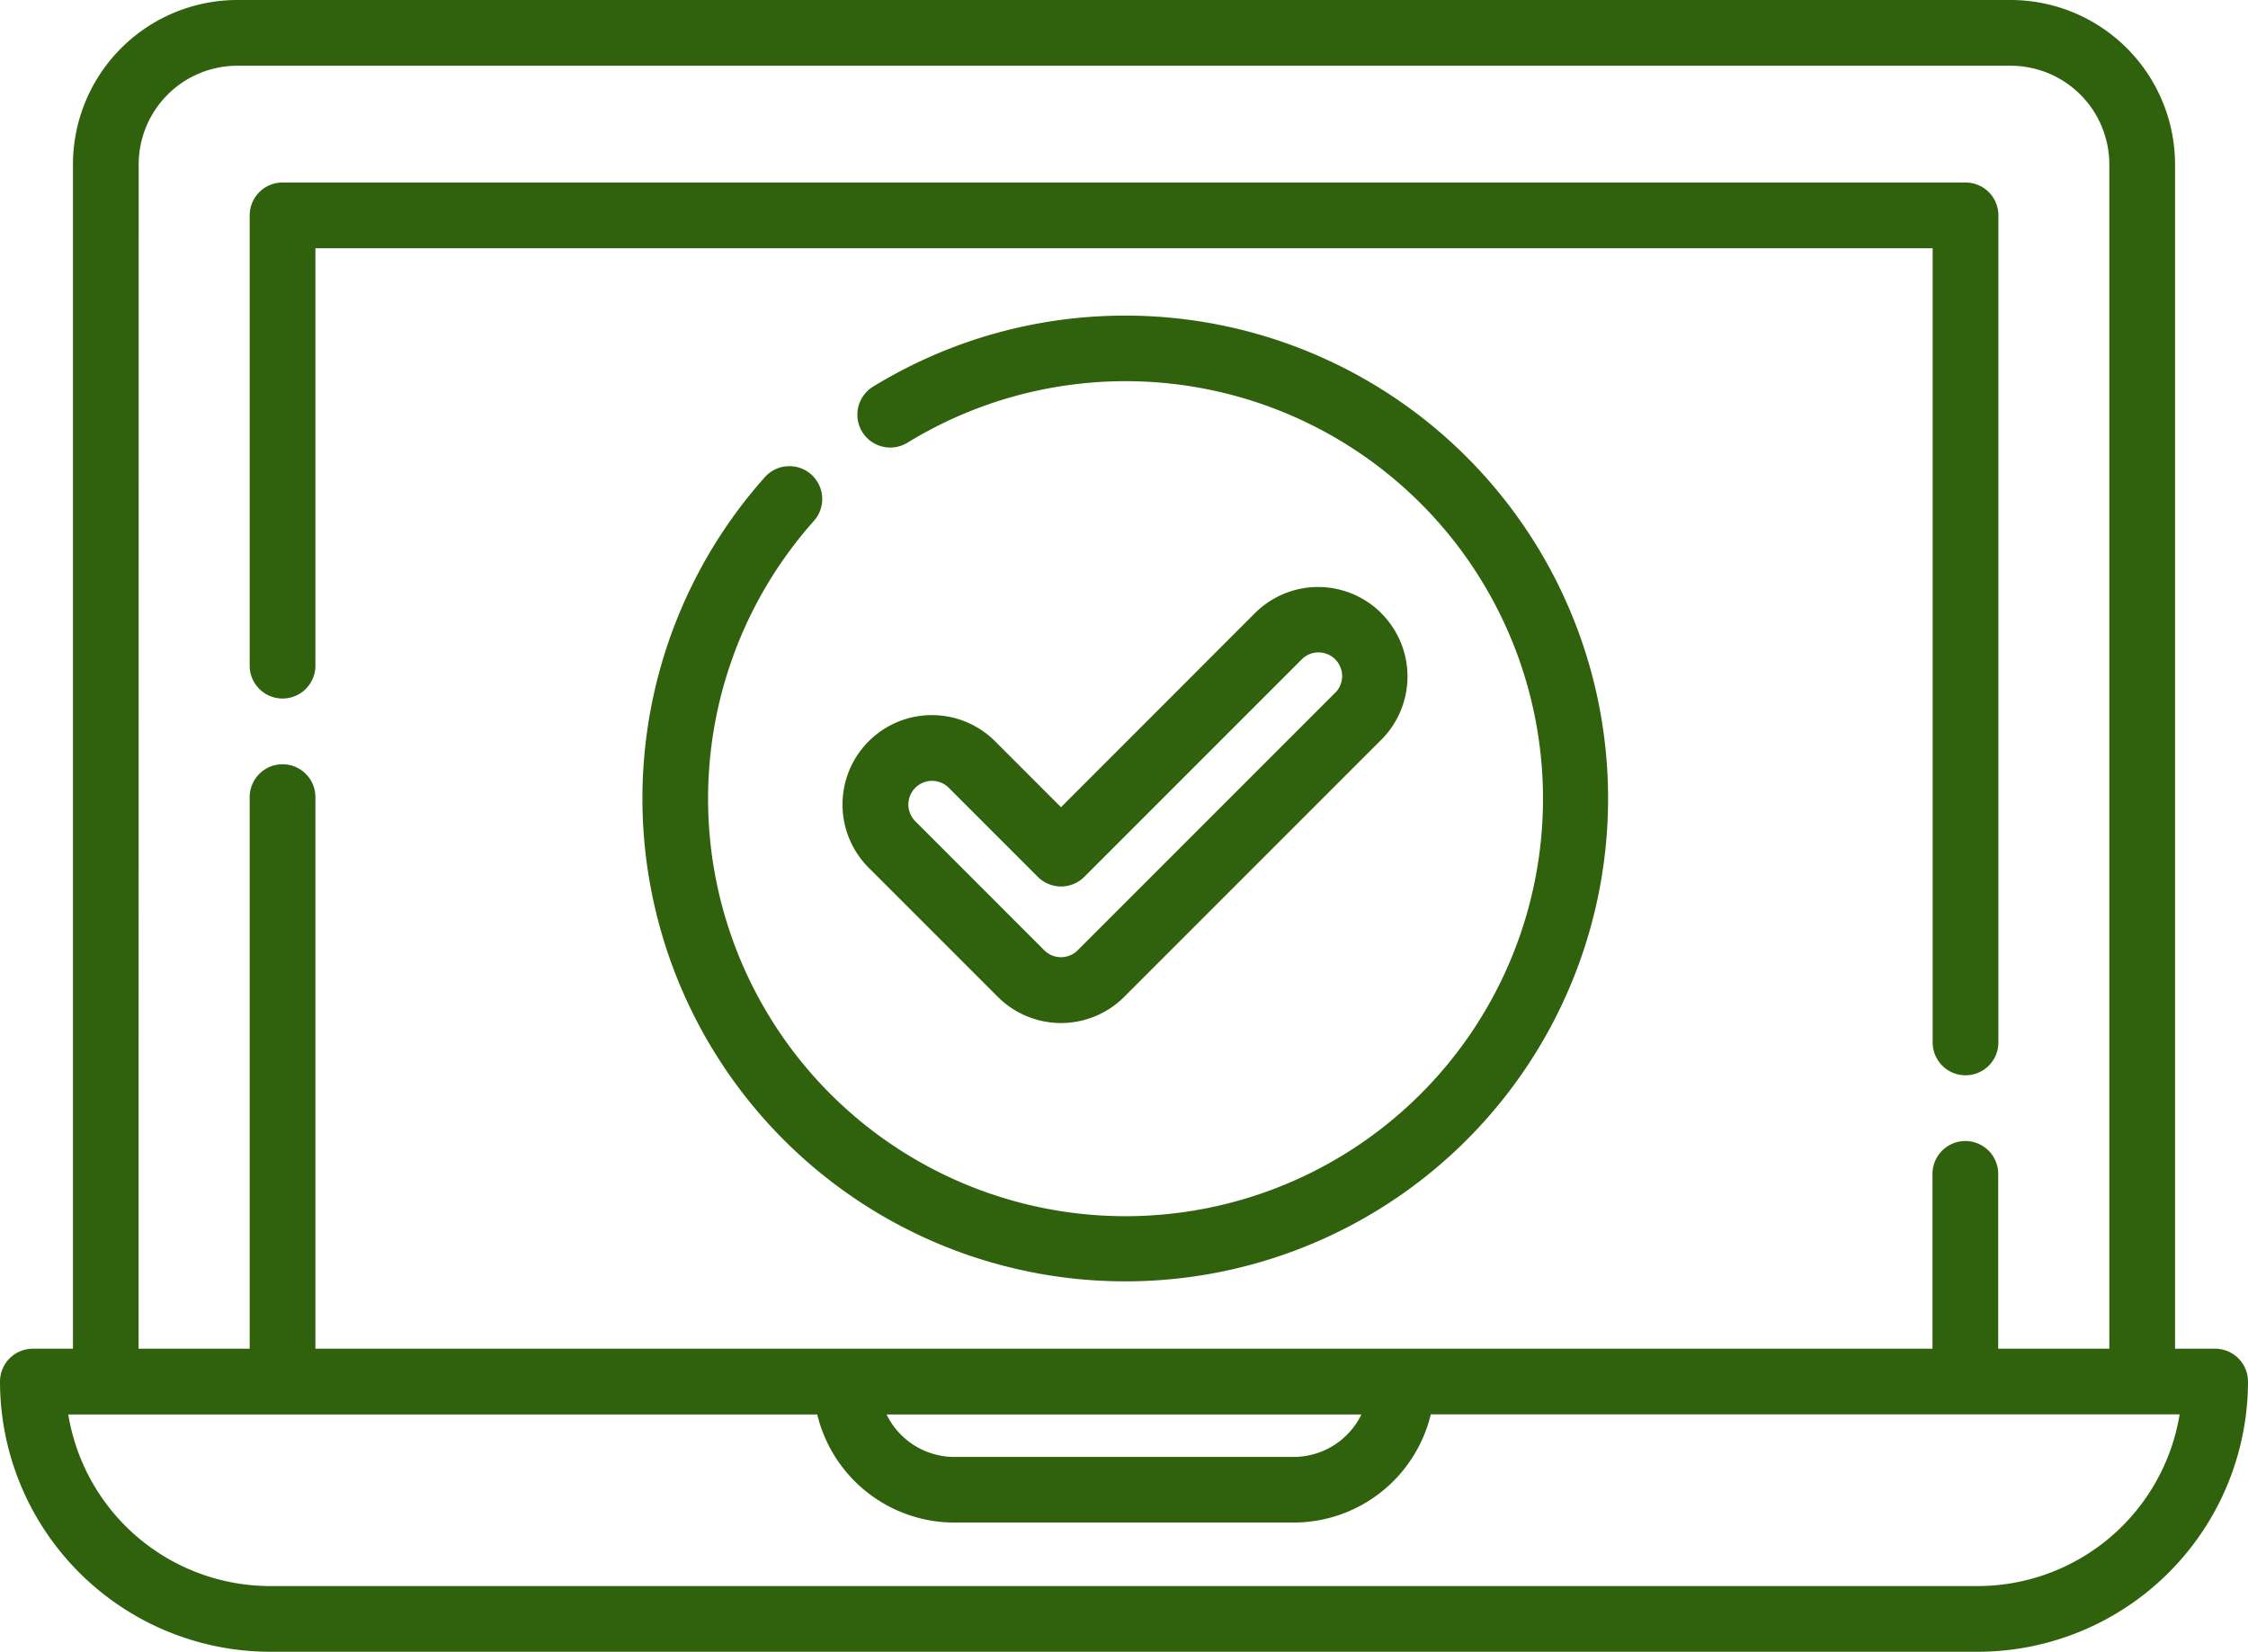 <svg xmlns="http://www.w3.org/2000/svg" width="87.009" height="63.925" viewBox="0 0 87.009 63.925">
  <g id="ordenador-portatil" transform="translate(0 -20.375)">
    <g id="Grupo_146069" data-name="Grupo 146069" transform="translate(0 20.375)">
      <g id="Grupo_146068" data-name="Grupo 146068">
        <path id="Trazado_216319" data-name="Trazado 216319" d="M85.737,72.572H84.185V26.735a6.367,6.367,0,0,0-6.36-6.36H9.184a6.367,6.367,0,0,0-6.36,6.36V72.572H1.272A1.272,1.272,0,0,0,0,73.844,10.468,10.468,0,0,0,10.457,84.3h66.1A10.468,10.468,0,0,0,87.009,73.844,1.272,1.272,0,0,0,85.737,72.572ZM5.368,26.735a3.82,3.82,0,0,1,3.816-3.816H77.825a3.82,3.82,0,0,1,3.816,3.816V72.572h-4.3V65.806a1.272,1.272,0,0,0-2.544,0v6.766H12.208V51.225a1.272,1.272,0,1,0-2.544,0V72.572h-4.3ZM52.694,75.116A2.92,2.92,0,0,1,50.07,76.76H36.939a2.92,2.92,0,0,1-2.624-1.644Zm23.859,6.641h-66.1a7.926,7.926,0,0,1-7.811-6.641H31.631A5.468,5.468,0,0,0,36.939,79.3H50.07a5.468,5.468,0,0,0,5.309-4.188H84.363A7.926,7.926,0,0,1,76.553,81.757Z" transform="translate(0 -20.375)" fill="#30610c"/>
      </g>
    </g>
    <g id="Grupo_146071" data-name="Grupo 146071" transform="translate(9.664 27.438)">
      <g id="Grupo_146070" data-name="Grupo 146070" transform="translate(0 0)">
        <path id="Trazado_216320" data-name="Trazado 216320" d="M83.469,32.844H18.332a1.272,1.272,0,0,0-1.272,1.272V51.543a1.272,1.272,0,1,0,2.544,0V35.388H82.2V66.124a1.272,1.272,0,1,0,2.544,0V34.116A1.272,1.272,0,0,0,83.469,32.844Z" transform="translate(-17.06 -32.844)" fill="#30610c"/>
      </g>
    </g>
    <g id="Grupo_146073" data-name="Grupo 146073" transform="translate(32.632 43.092)">
      <g id="Grupo_146072" data-name="Grupo 146072">
        <path id="Trazado_216321" data-name="Trazado 216321" d="M78.437,61.491a3.46,3.46,0,0,0-4.893,0L66.039,69l-2.529-2.53a3.46,3.46,0,1,0-4.893,4.893l4.976,4.976a3.46,3.46,0,0,0,4.893,0l9.951-9.951a3.46,3.46,0,0,0,0-4.893Zm-1.8,3.094-9.951,9.951a.915.915,0,0,1-1.295,0L60.417,69.56a.916.916,0,1,1,1.295-1.295l3.429,3.429a1.272,1.272,0,0,0,1.8,0l8.4-8.4a.916.916,0,1,1,1.295,1.295Z" transform="translate(-57.605 -60.477)" fill="#30610c"/>
      </g>
    </g>
    <g id="Grupo_146075" data-name="Grupo 146075" transform="translate(24.866 32.59)">
      <g id="Grupo_146074" data-name="Grupo 146074" transform="translate(0 0)">
        <path id="Trazado_216322" data-name="Trazado 216322" d="M62.584,41.938a18.649,18.649,0,0,0-9.767,2.753,1.272,1.272,0,0,0,1.331,2.168A16.158,16.158,0,1,1,50.517,49.9a1.272,1.272,0,1,0-1.9-1.691,18.688,18.688,0,1,0,13.967-6.272Z" transform="translate(-43.897 -41.938)" fill="#30610c"/>
      </g>
    </g>
  </g>
</svg>
